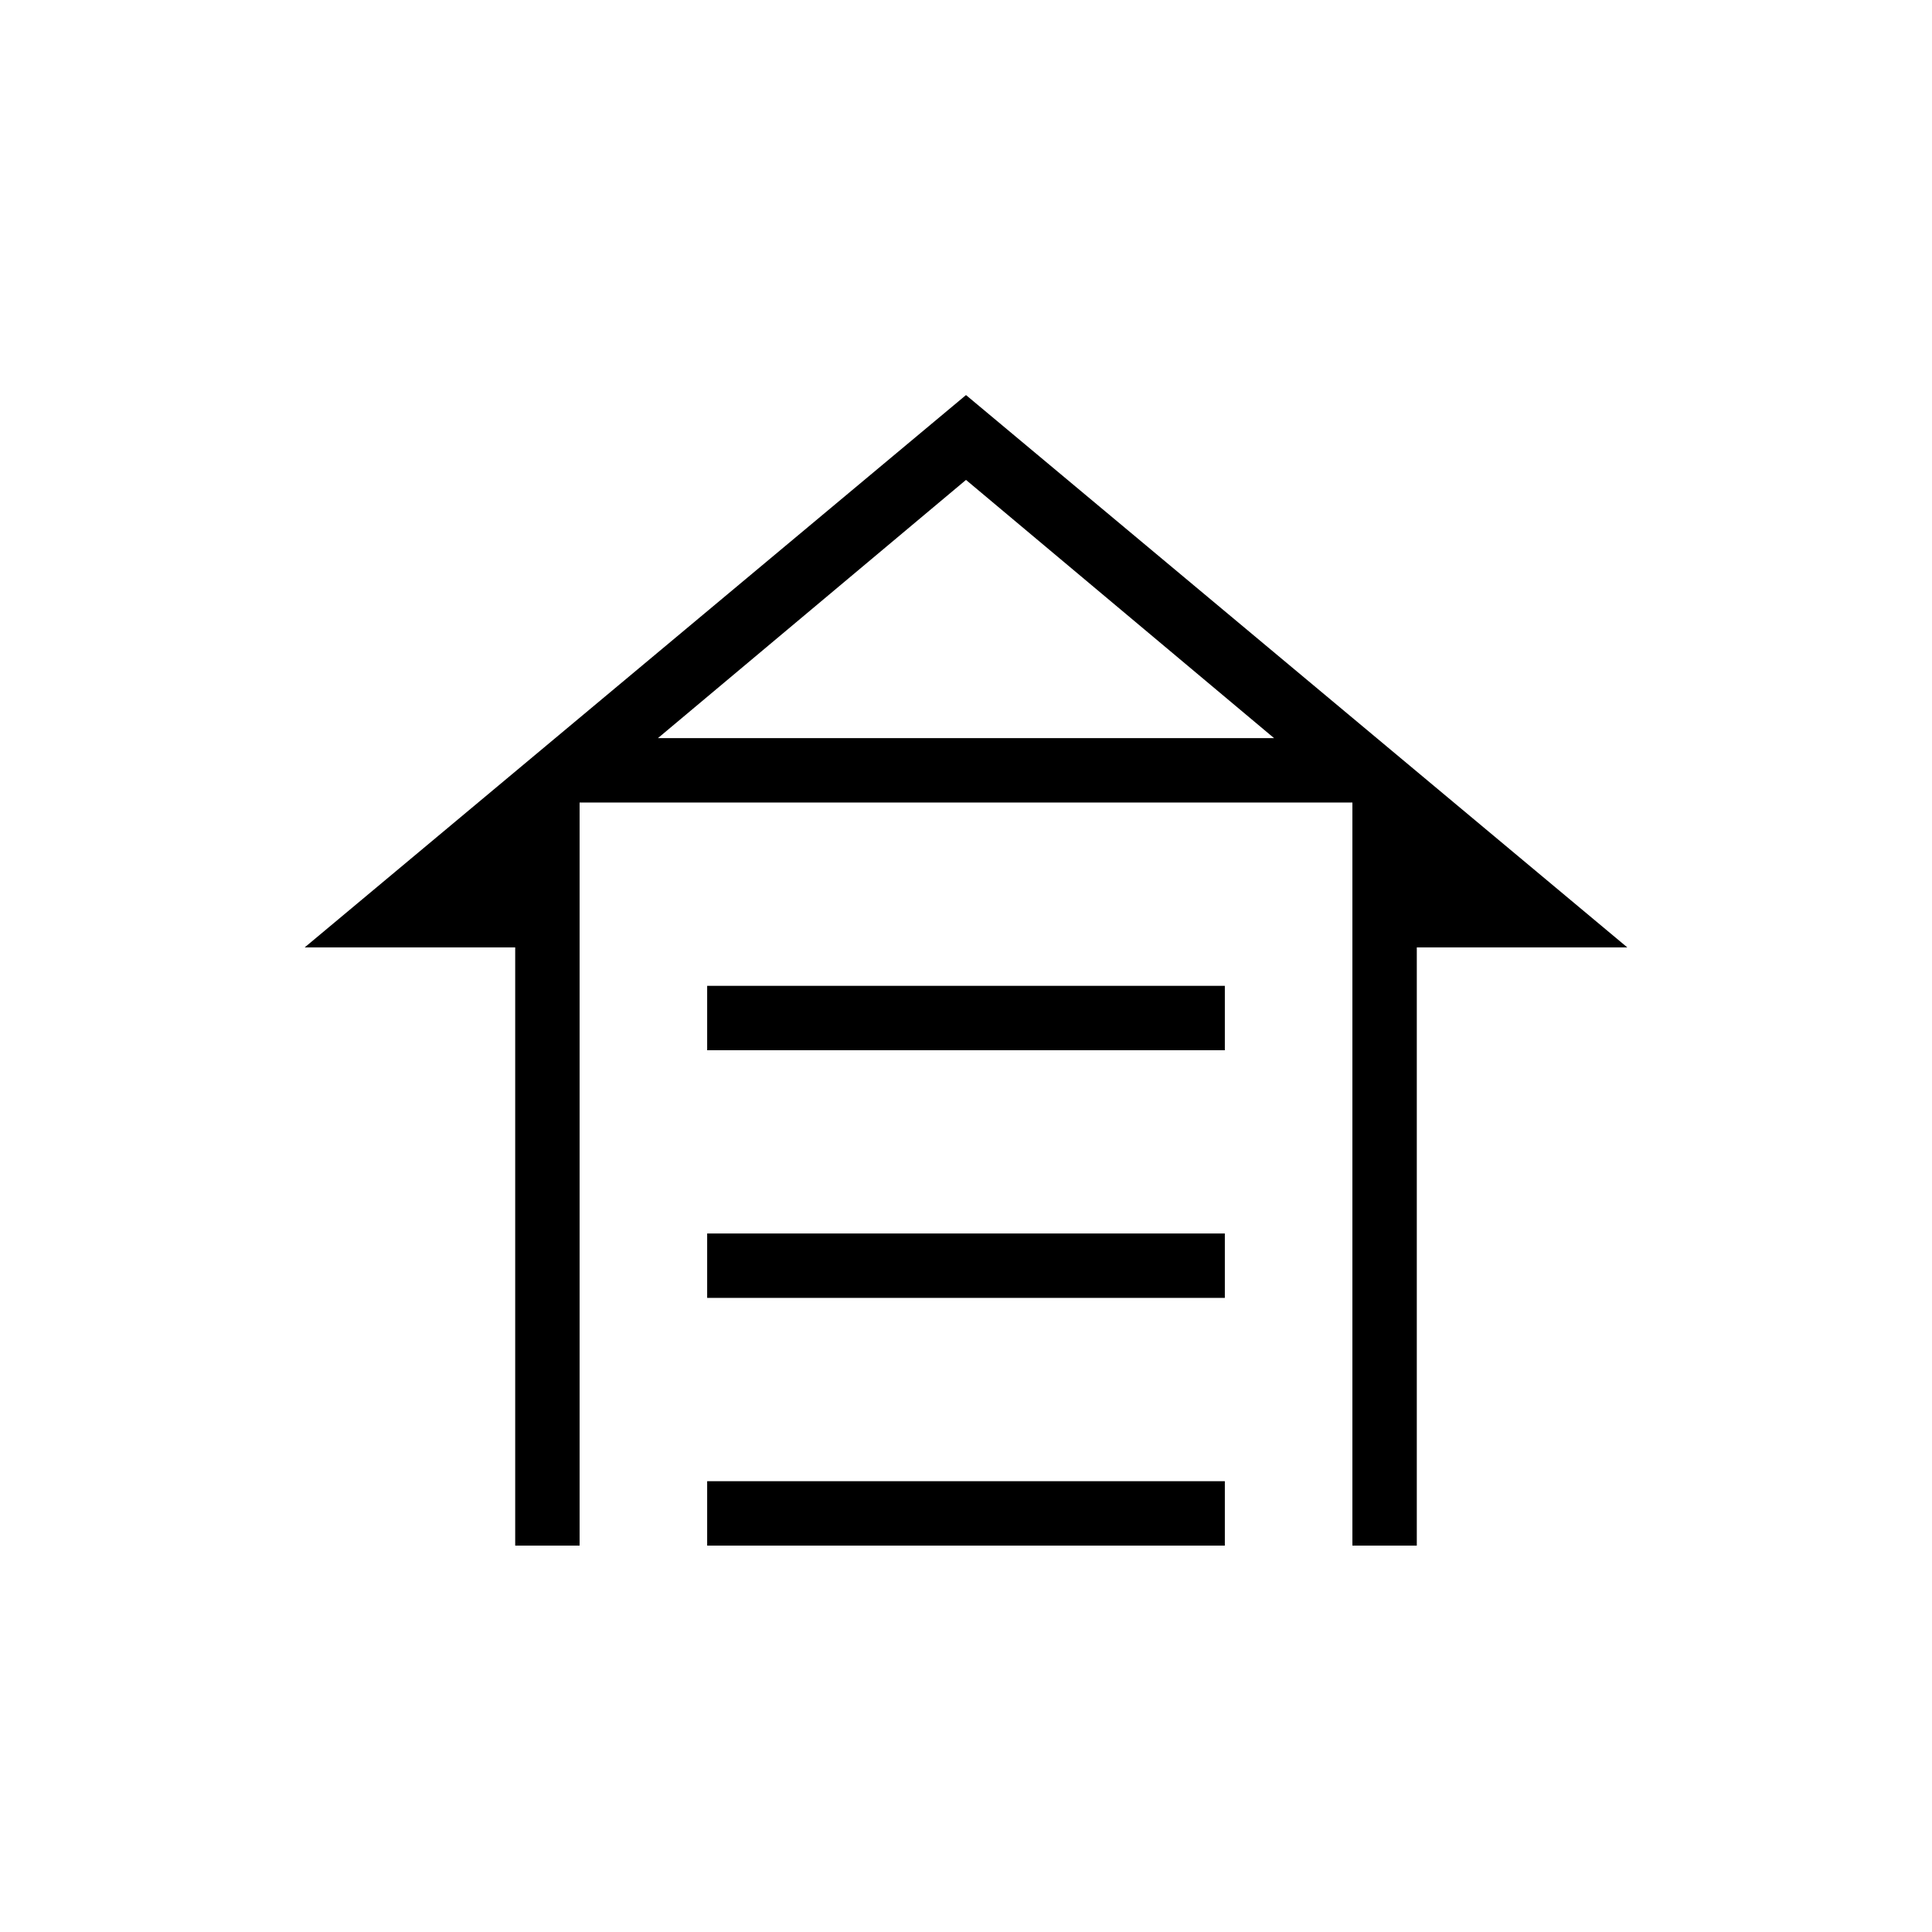 <svg xmlns="http://www.w3.org/2000/svg" height="20" viewBox="0 -960 960 960" width="20"><path d="M351.385-438.154v-32h257.23v32h-257.23Zm0 123.077v-32h257.23v32h-257.23Zm0 123.077v-32h257.23v32h-257.23ZM480-763.693l328.616 274.462H704V-192h-32v-369.231H288V-192h-32v-297.231H151.384L480-763.693Zm0 42.155L326.923-593.231h306.154L480-721.538Zm0 128.307h153.077-306.154H480Z"/></svg>